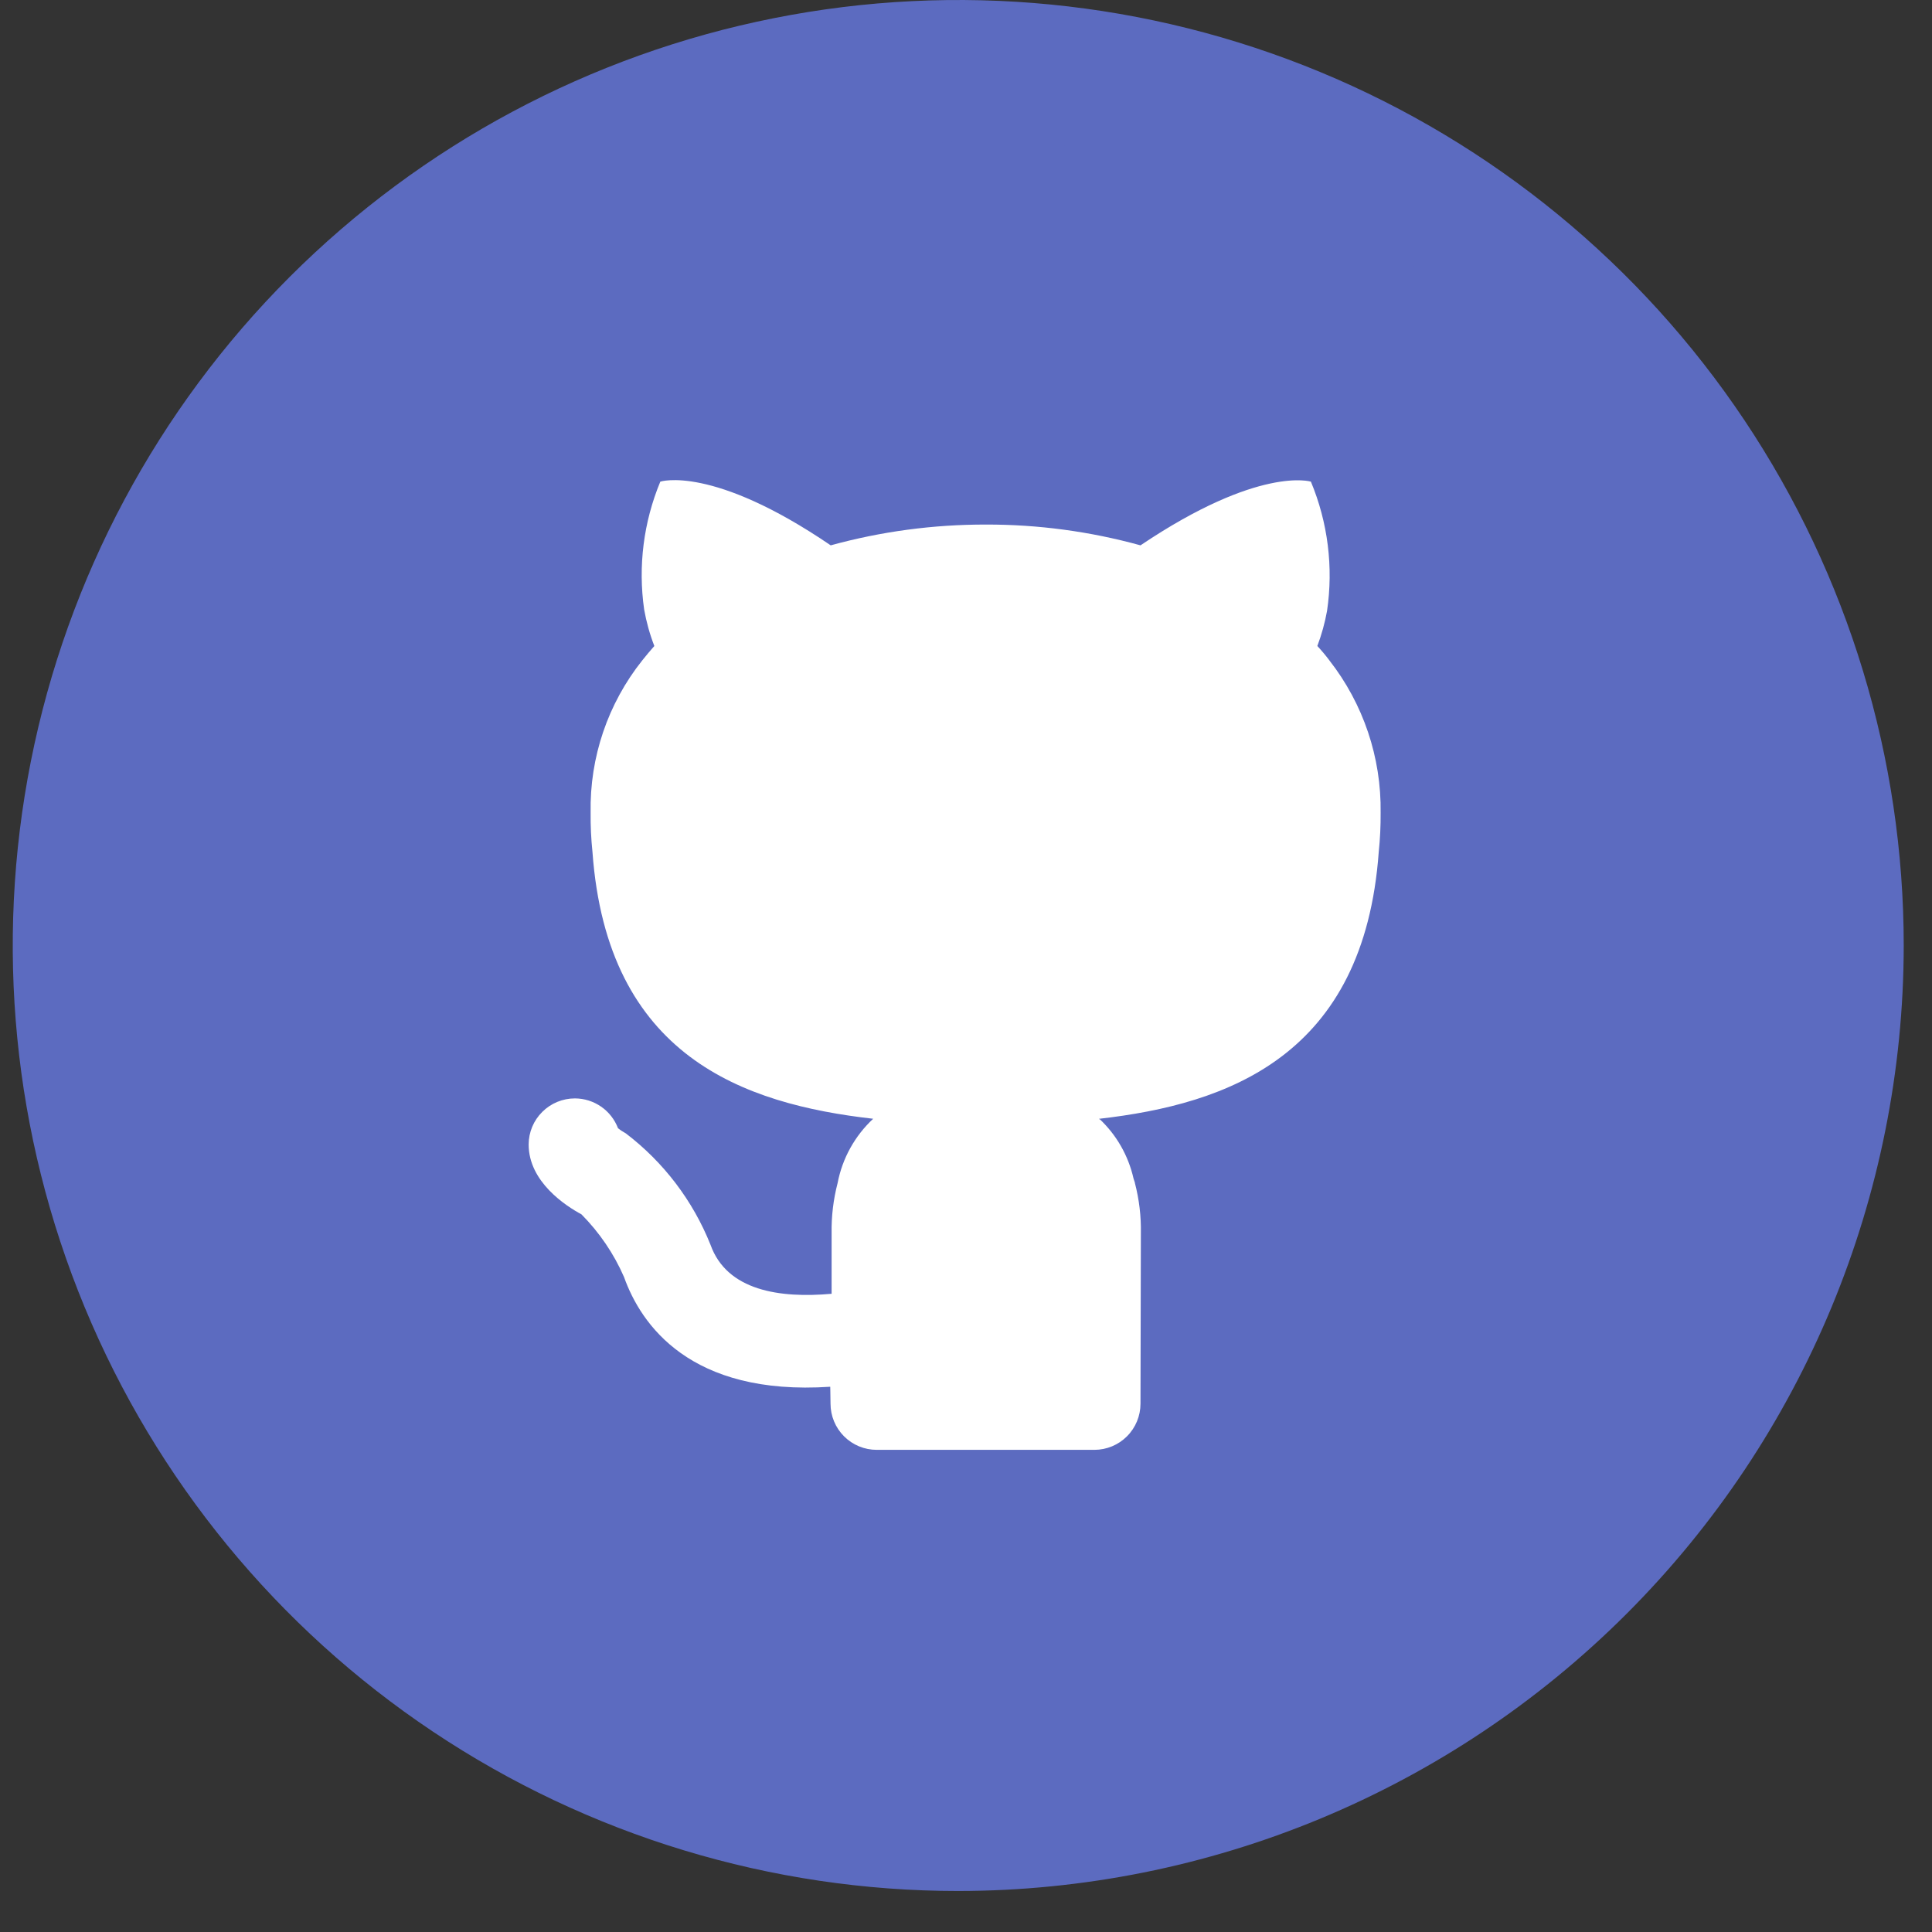<svg width="41" height="41" viewBox="0 0 41 41" fill="none" xmlns="http://www.w3.org/2000/svg">
<rect x="0" y="0" width="41" height="41" fill="#333333" stroke="none"/>
<path d="M20.335 40.13C16.367 40.13 12.488 38.953 9.188 36.748C5.888 34.544 3.317 31.41 1.798 27.744C0.279 24.077 -0.118 20.043 0.656 16.151C1.43 12.258 3.341 8.683 6.147 5.877C8.954 3.071 12.529 1.16 16.421 0.386C20.313 -0.389 24.348 0.009 28.014 1.527C31.68 3.046 34.814 5.618 37.019 8.917C39.224 12.217 40.4 16.096 40.4 20.065C40.396 25.385 38.28 30.486 34.518 34.248C30.756 38.01 25.656 40.125 20.335 40.13Z" fill="#5C6BC0"/>
<path d="M37.921 20.061C37.921 10.638 30.283 3 20.86 3C11.437 3 3.798 10.638 3.798 20.061C3.798 29.484 11.437 37.123 20.86 37.123C30.283 37.123 37.921 29.484 37.921 20.061Z" fill="#5C6BC0"/>
<path d="M28.211 14.013C28.131 13.907 28.046 13.806 27.956 13.709C28.047 13.467 28.116 13.218 28.162 12.964C28.299 12.036 28.18 11.087 27.819 10.221C27.819 10.221 26.722 9.878 24.203 11.573C23.134 11.278 22.03 11.129 20.921 11.132C19.809 11.13 18.701 11.278 17.629 11.573C15.111 9.858 14.013 10.221 14.013 10.221C13.657 11.078 13.538 12.016 13.67 12.935C13.717 13.199 13.789 13.459 13.886 13.709C13.798 13.807 13.71 13.915 13.631 14.013C12.9 14.93 12.512 16.073 12.534 17.246C12.531 17.524 12.544 17.802 12.573 18.079C12.886 22.42 15.777 23.429 18.53 23.742C18.141 24.105 17.876 24.582 17.776 25.104C17.685 25.453 17.642 25.812 17.648 26.172V27.456C16.552 27.554 15.427 27.394 15.078 26.416C14.704 25.48 14.083 24.663 13.281 24.052C13.223 24.02 13.167 23.984 13.115 23.942C13.044 23.757 12.92 23.598 12.757 23.485C12.594 23.372 12.401 23.311 12.204 23.31H12.199C11.94 23.31 11.691 23.413 11.508 23.596C11.324 23.778 11.22 24.026 11.219 24.285C11.216 25.081 12.012 25.595 12.339 25.77C12.72 26.154 13.027 26.605 13.243 27.101C13.6 28.104 14.643 29.627 17.619 29.429L17.621 29.525L17.625 29.788C17.625 30.048 17.728 30.297 17.912 30.481C18.096 30.665 18.345 30.768 18.605 30.768H23.224C23.483 30.768 23.733 30.665 23.916 30.481C24.1 30.297 24.203 30.048 24.203 29.788C24.203 29.788 24.211 26.692 24.211 26.172C24.218 25.812 24.175 25.453 24.084 25.104L24.082 25.099L24.086 25.104C24.077 25.07 24.064 25.043 24.055 25.009C23.945 24.524 23.693 24.082 23.329 23.742L23.341 23.763L23.322 23.743C26.075 23.43 28.946 22.401 29.259 18.08C29.288 17.803 29.301 17.525 29.299 17.247C29.316 16.077 28.932 14.936 28.211 14.014V14.013Z" fill="white"/>
</svg>
